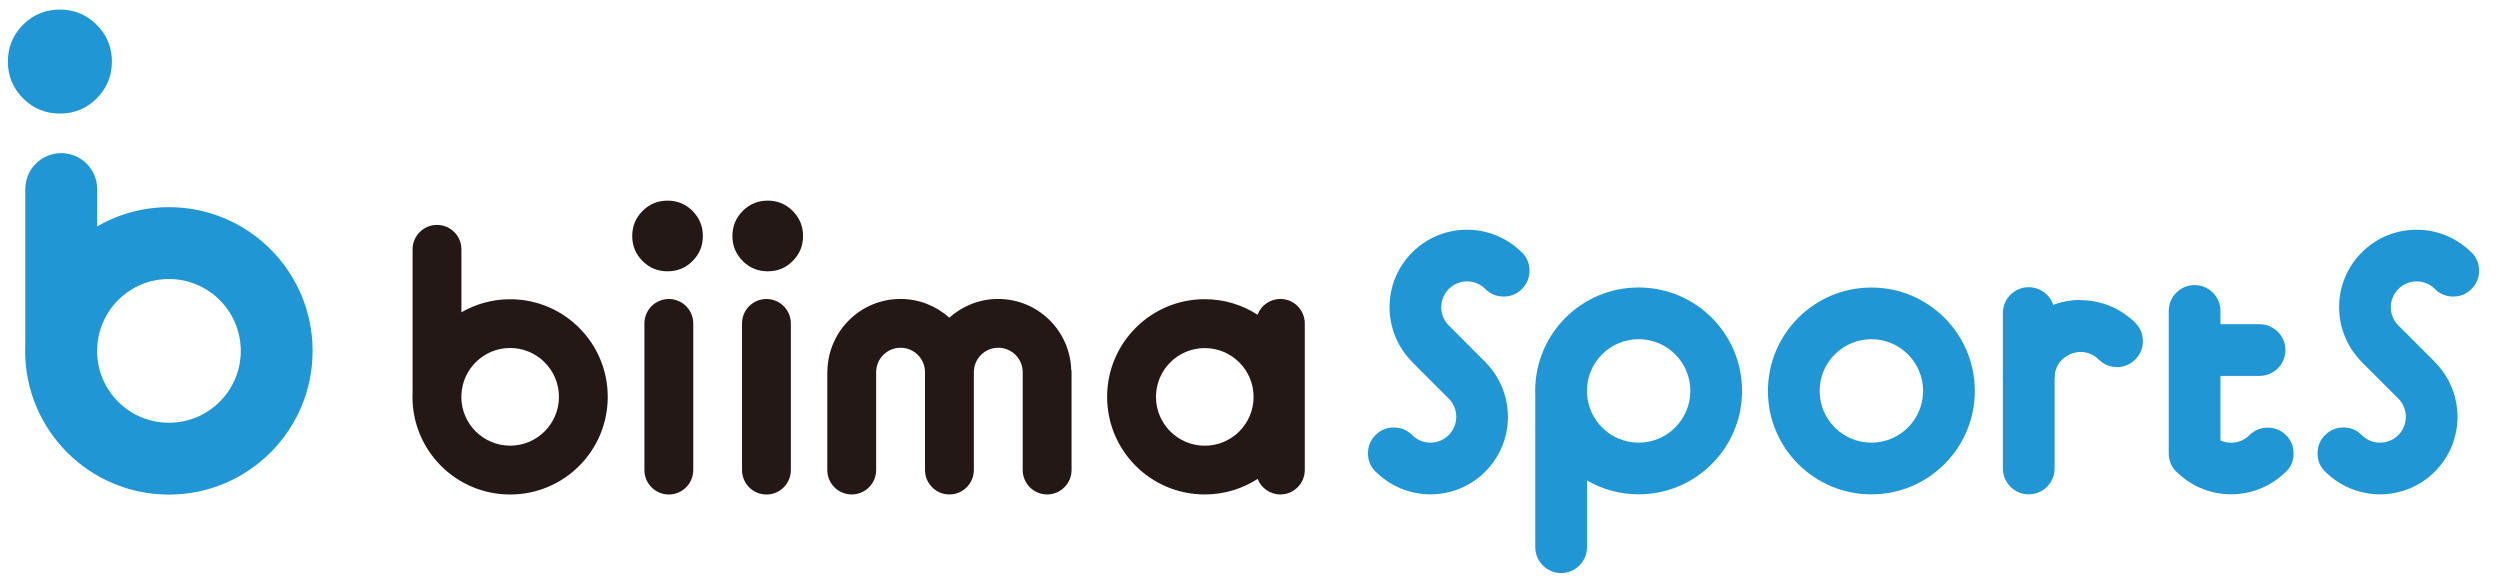 <svg width="196" height="46" viewBox="0 0 196 46" fill="none" xmlns="http://www.w3.org/2000/svg">
<path d="M39.995 23.46C38.604 23.46 37.3 23.835 36.176 24.483V19.551C36.176 18.491 35.318 17.633 34.261 17.633C33.204 17.633 32.346 18.491 32.346 19.551V30.813C32.342 30.914 32.338 31.015 32.338 31.116C32.338 35.344 35.764 38.769 39.995 38.769C44.222 38.769 47.647 35.344 47.647 31.116C47.651 26.885 44.222 23.46 39.995 23.46ZM39.995 34.939C37.896 34.939 36.191 33.249 36.168 31.15C36.172 31.113 36.176 31.075 36.176 31.038V30.959C36.254 28.917 37.933 27.283 39.995 27.283C42.108 27.283 43.821 28.999 43.821 31.109C43.825 33.226 42.108 34.939 39.995 34.939ZM55.105 18.502C55.105 19.27 54.835 19.922 54.295 20.462C53.756 21.005 53.104 21.271 52.335 21.271C51.567 21.271 50.911 21.002 50.375 20.462C49.836 19.922 49.566 19.27 49.566 18.502C49.566 17.734 49.836 17.082 50.375 16.538C50.915 15.998 51.567 15.729 52.335 15.729C53.104 15.729 53.756 15.998 54.295 16.538C54.835 17.082 55.105 17.737 55.105 18.502ZM52.437 38.769C51.38 38.769 50.522 37.911 50.522 36.85V25.36C50.522 24.299 51.38 23.441 52.437 23.441C53.493 23.441 54.352 24.299 54.352 25.36V36.85C54.348 37.911 53.493 38.769 52.437 38.769ZM62.96 18.502C62.96 19.27 62.69 19.922 62.15 20.462C61.611 21.005 60.959 21.271 60.19 21.271C59.422 21.271 58.766 21.002 58.23 20.462C57.691 19.922 57.421 19.27 57.421 18.502C57.421 17.734 57.691 17.082 58.23 16.538C58.77 15.998 59.422 15.729 60.19 15.729C60.959 15.729 61.611 15.998 62.15 16.538C62.69 17.082 62.96 17.737 62.96 18.502ZM60.089 38.769C59.032 38.769 58.174 37.911 58.174 36.85V25.36C58.174 24.299 59.032 23.441 60.089 23.441C61.146 23.441 62.004 24.299 62.004 25.36V36.85C62.004 37.911 61.146 38.769 60.089 38.769ZM84.01 29.179V36.846C84.01 37.907 83.152 38.765 82.095 38.765C81.038 38.765 80.18 37.907 80.18 36.846V29.179C80.18 28.122 79.322 27.264 78.265 27.264C77.208 27.264 76.354 28.118 76.35 29.175V29.179V36.846C76.35 37.907 75.492 38.765 74.435 38.765C73.378 38.765 72.52 37.907 72.52 36.846V29.179C72.52 28.122 71.662 27.264 70.605 27.264C69.548 27.264 68.694 28.118 68.69 29.175V29.179V36.846C68.69 37.907 67.832 38.765 66.775 38.765C65.718 38.765 64.86 37.907 64.86 36.846V29.179C64.86 29.111 64.864 29.048 64.871 28.98C64.976 25.904 67.498 23.438 70.601 23.438C72.074 23.438 73.412 23.996 74.427 24.907C75.443 23.996 76.781 23.438 78.254 23.438C81.357 23.438 83.879 25.9 83.984 28.98C84.006 29.044 84.01 29.111 84.01 29.179ZM100.38 23.438C99.563 23.438 98.866 23.951 98.592 24.674C97.4 23.906 95.98 23.456 94.455 23.456C90.228 23.456 86.798 26.885 86.798 31.113C86.798 35.34 90.224 38.765 94.455 38.765C95.984 38.765 97.404 38.316 98.6 37.547C98.877 38.259 99.57 38.765 100.38 38.765C101.437 38.765 102.295 37.907 102.295 36.846V25.36C102.295 24.299 101.437 23.438 100.38 23.438ZM94.455 34.943C92.341 34.943 90.629 33.23 90.629 31.116C90.629 29.003 92.341 27.29 94.455 27.29C96.568 27.29 98.281 29.006 98.281 31.116C98.285 33.23 96.568 34.943 94.455 34.943Z" fill="#231815"/>
<path d="M146.715 22.542C142.237 22.542 138.605 26.173 138.605 30.652C138.605 35.13 142.237 38.758 146.715 38.758C151.194 38.758 154.825 35.13 154.825 30.652C154.825 26.173 151.194 22.542 146.715 22.542ZM146.715 34.703C144.474 34.703 142.66 32.889 142.66 30.648C142.66 28.411 144.478 26.593 146.715 26.593C148.956 26.593 150.77 28.411 150.77 30.648C150.77 32.893 148.956 34.703 146.715 34.703Z" fill="#2096D5"/>
<path d="M136.578 30.644C136.578 26.166 132.946 22.538 128.468 22.538C123.99 22.538 120.358 26.166 120.358 30.644C120.358 30.753 120.362 30.858 120.366 30.966V42.895C120.366 44.019 121.273 44.93 122.393 44.93C123.514 44.93 124.421 44.019 124.421 42.895V37.671C125.612 38.361 126.991 38.754 128.468 38.754C132.946 38.758 136.578 35.126 136.578 30.644ZM132.523 30.648C132.523 32.885 130.709 34.703 128.468 34.703C126.283 34.703 124.507 32.971 124.421 30.809V30.727C124.421 30.685 124.417 30.648 124.417 30.607C124.439 28.384 126.246 26.593 128.468 26.593C130.709 26.593 132.523 28.407 132.523 30.648Z" fill="#2096D5"/>
<path d="M167.406 25.315C167.803 25.712 168.002 26.192 168.002 26.747C168.002 27.309 167.803 27.785 167.406 28.182C167.008 28.579 166.529 28.778 165.97 28.778C165.412 28.778 164.936 28.579 164.539 28.182C164.142 27.785 163.943 27.309 163.943 26.75C163.943 26.192 164.142 25.712 164.539 25.315C164.936 24.918 165.412 24.719 165.97 24.719C166.533 24.719 167.008 24.918 167.406 25.315Z" fill="#2096D5"/>
<path d="M161.08 29.614C161.08 28.493 161.987 27.586 163.107 27.586V23.531C159.749 23.531 157.025 26.256 157.025 29.614H161.08Z" fill="#2096D5"/>
<path d="M161.672 28.182C162.463 27.391 163.748 27.391 164.539 28.182L167.406 25.315C165.03 22.939 161.181 22.939 158.805 25.315L161.672 28.182Z" fill="#2096D5"/>
<path d="M159.052 38.758C157.932 38.758 157.025 37.847 157.025 36.723V24.551C157.025 23.426 157.932 22.516 159.052 22.516C160.173 22.516 161.08 23.426 161.08 24.551V36.727C161.08 37.851 160.173 38.758 159.052 38.758Z" fill="#2096D5"/>
<path d="M179.818 35.554C179.818 34.991 179.619 34.512 179.226 34.118C178.828 33.725 178.352 33.526 177.79 33.526C177.228 33.526 176.749 33.725 176.355 34.118C175.74 34.733 174.83 34.868 174.084 34.531V29.471H177.142C178.266 29.471 179.177 28.564 179.177 27.444C179.177 26.327 178.266 25.416 177.142 25.416H174.084V24.386C174.084 23.261 173.177 22.351 172.056 22.351C170.936 22.351 170.029 23.261 170.029 24.386V35.546C170.029 36.108 170.228 36.584 170.621 36.981C170.674 37.034 170.73 37.083 170.786 37.128C173.106 39.286 176.696 39.297 179.023 37.158C179.095 37.101 179.162 37.045 179.226 36.981C179.623 36.592 179.818 36.116 179.818 35.554Z" fill="#2096D5"/>
<path d="M113.586 22.654C114.37 21.871 115.629 21.864 116.419 22.624C116.431 22.636 116.438 22.647 116.449 22.658C116.843 23.052 117.323 23.25 117.885 23.25C118.447 23.25 118.923 23.052 119.32 22.658C119.714 22.265 119.912 21.785 119.912 21.223C119.912 20.661 119.714 20.185 119.32 19.787C119.268 19.735 119.215 19.69 119.163 19.645C116.779 17.419 113.043 17.464 110.719 19.787C108.392 22.115 108.351 25.851 110.581 28.235C110.626 28.287 110.671 28.339 110.719 28.388L113.575 31.248C113.579 31.248 113.579 31.251 113.583 31.251C114.37 32.042 114.366 33.324 113.575 34.111C112.796 34.894 111.533 34.901 110.742 34.141C110.731 34.13 110.723 34.118 110.712 34.107C110.318 33.714 109.839 33.515 109.277 33.515C108.714 33.515 108.235 33.714 107.841 34.107C107.448 34.504 107.249 34.984 107.249 35.542C107.249 36.105 107.448 36.584 107.841 36.978C107.894 37.03 107.95 37.079 108.006 37.124C110.393 39.346 114.122 39.301 116.442 36.978C118.769 34.65 118.81 30.918 116.584 28.531C116.539 28.478 116.494 28.426 116.442 28.377L113.586 25.517C113.583 25.514 113.583 25.514 113.579 25.51C112.796 24.723 112.799 23.445 113.586 22.654Z" fill="#2096D5"/>
<path d="M188.033 22.654C188.816 21.871 190.075 21.864 190.866 22.624C190.877 22.636 190.885 22.647 190.896 22.658C191.289 23.052 191.769 23.25 192.331 23.25C192.893 23.25 193.373 23.052 193.766 22.658C194.16 22.265 194.359 21.785 194.359 21.223C194.359 20.661 194.16 20.185 193.766 19.787C193.714 19.735 193.661 19.69 193.609 19.645C191.222 17.419 187.489 17.464 185.166 19.787C182.838 22.115 182.797 25.851 185.027 28.235C185.072 28.287 185.117 28.339 185.166 28.388L188.025 31.248C188.029 31.248 188.029 31.251 188.033 31.251C188.816 32.042 188.816 33.324 188.025 34.111C187.242 34.894 185.983 34.901 185.188 34.141C185.177 34.13 185.169 34.118 185.158 34.107C184.765 33.714 184.285 33.515 183.723 33.515C183.161 33.515 182.681 33.714 182.288 34.107C181.894 34.504 181.695 34.984 181.695 35.542C181.695 36.105 181.894 36.584 182.288 36.978C182.34 37.03 182.396 37.079 182.452 37.124C184.84 39.346 188.568 39.301 190.888 36.978C193.216 34.65 193.257 30.918 191.031 28.531C190.986 28.478 190.941 28.426 190.892 28.377L188.033 25.517C188.029 25.514 188.029 25.514 188.025 25.51C187.242 24.723 187.242 23.445 188.033 22.654Z" fill="#2096D5"/>
<path d="M13.244 16.242C11.194 16.242 9.275 16.793 7.619 17.745V14.833C7.619 13.27 6.36 12.007 4.801 12.007C3.245 12.007 1.982 13.27 1.982 14.833V27.065C1.975 27.215 1.971 27.361 1.971 27.511C1.971 33.736 7.016 38.776 13.24 38.776C19.465 38.776 24.509 33.732 24.509 27.511C24.509 21.29 19.465 16.242 13.244 16.242ZM13.244 33.144C10.152 33.144 7.645 30.655 7.611 27.567C7.615 27.511 7.619 27.459 7.619 27.402V27.286C7.739 24.281 10.205 21.875 13.244 21.875C16.355 21.875 18.877 24.401 18.877 27.508C18.877 30.625 16.355 33.144 13.244 33.144ZM8.773 4.827C8.773 5.959 8.376 6.922 7.581 7.713C6.787 8.511 5.824 8.904 4.696 8.904C3.564 8.904 2.601 8.507 1.81 7.713C1.016 6.918 0.618 5.959 0.618 4.827C0.618 3.699 1.016 2.732 1.81 1.938C2.597 1.147 3.56 0.75 4.692 0.75C5.82 0.75 6.783 1.147 7.578 1.941C8.376 2.736 8.773 3.699 8.773 4.827Z" fill="#2096D5"/>
</svg>
